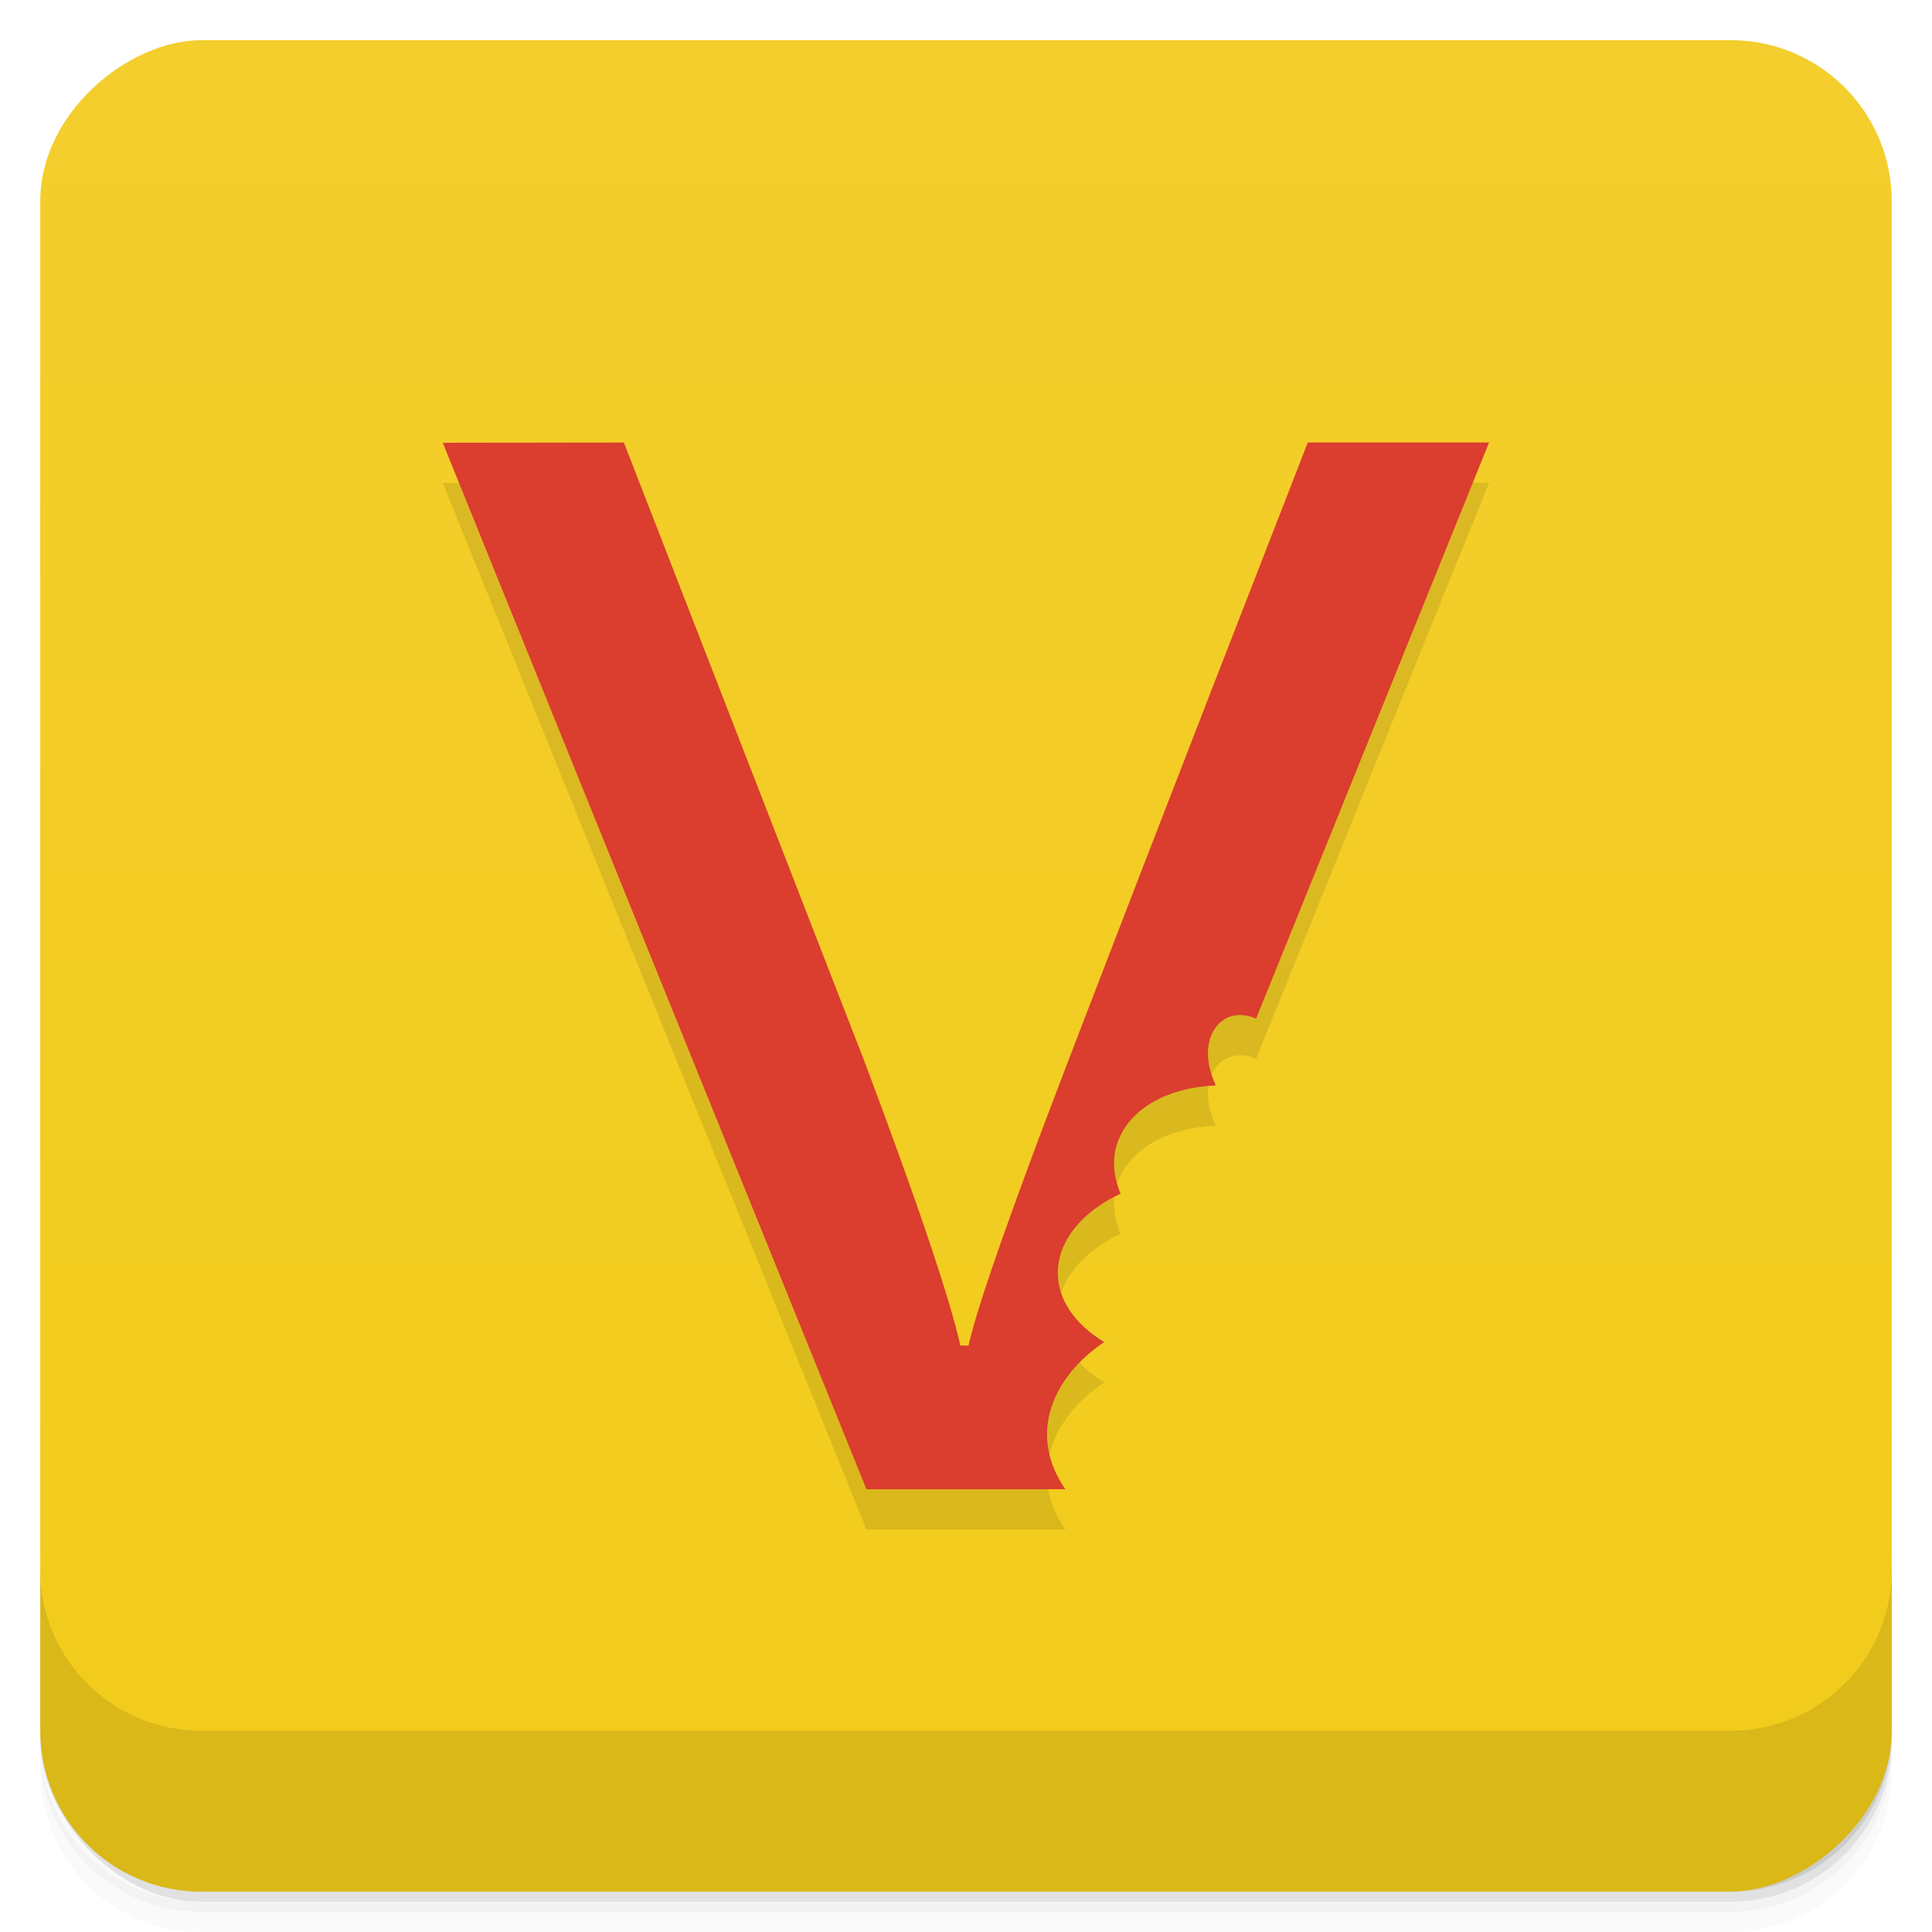 <svg viewBox="0 0 48 48"><defs><linearGradient id="linearGradient3764" x1="1" x2="47" gradientUnits="userSpaceOnUse" gradientTransform="translate(-47.998,0.002)"><stop stop-color="#f2cc1a" stop-opacity="1"/><stop offset="1" stop-color="#f3ce2d" stop-opacity="1"/></linearGradient><clipPath id="clipPath-899633178"><g transform="translate(0,-1004.362)"><rect rx="4" y="1005.36" x="1" height="46" width="46" fill="#1890d0"/></g></clipPath><clipPath id="clipPath-907346303"><g transform="translate(0,-1004.362)"><rect rx="4" y="1005.36" x="1" height="46" width="46" fill="#1890d0"/></g></clipPath></defs><g><g transform="translate(0,-1004.362)"><path d="m 5 1006.36 c -2.216 0 -4 1.784 -4 4 l 0 37.25 c 0 2.216 1.784 4 4 4 l 38 0 c 2.216 0 4 -1.784 4 -4 l 0 -37.25 c 0 -2.216 -1.784 -4 -4 -4 l -38 0 z m -4 41.5 0 0.5 c 0 2.216 1.784 4 4 4 l 38 0 c 2.216 0 4 -1.784 4 -4 l 0 -0.5 c 0 2.216 -1.784 4 -4 4 l -38 0 c -2.216 0 -4 -1.784 -4 -4 z" opacity="0.02"/><path d="m 1 1047.61 0 0.25 c 0 2.216 1.784 4 4 4 l 38 0 c 2.216 0 4 -1.784 4 -4 l 0 -0.25 c 0 2.216 -1.784 4 -4 4 l -38 0 c -2.216 0 -4 -1.784 -4 -4 z" opacity="0.05"/><rect width="46" height="46" x="1" y="1005.61" rx="4" opacity="0.1"/></g></g><g><rect width="46" height="46" x="-46.998" y="1" rx="4" transform="matrix(0,-1,1,0,0,0)" fill="url(#linearGradient3764)" fill-opacity="1"/></g><g/><g><g clip-path="url(#clipPath-899633178)"><g opacity="0.1"><!-- color: #f3ce2d --><g><path d="m 11 12 l 10.527 26 l 4.941 0 c -0.953 -1.379 -0.301 -2.805 0.965 -3.656 c -0.707 -0.434 -1.152 -1.035 -1.152 -1.719 c 0 -0.805 0.617 -1.531 1.559 -1.969 c -0.195 -0.473 -0.223 -0.934 -0.035 -1.375 c 0.34 -0.789 1.27 -1.27 2.402 -1.313 c -0.551 -1.172 0.148 -2.039 1 -1.66 l 5.789 -14.316 l -4.504 0 c -3.449 8.855 -5.672 14.609 -6.668 17.25 c -0.98 2.625 -1.574 4.348 -1.762 5.188 l -0.203 0 c -0.234 -1.078 -1.016 -3.426 -2.371 -7.03 l -5.988 -15.406 m -4.5 0.004" stroke="none" fill-rule="nonzero" fill-opacity="1" fill="#000"/></g></g></g></g><g><g clip-path="url(#clipPath-907346303)"><g transform="translate(0,-1)"><!-- color: #f3ce2d --><g><path d="m 11 12 l 10.527 26 l 4.941 0 c -0.953 -1.379 -0.301 -2.805 0.965 -3.656 c -0.707 -0.434 -1.152 -1.035 -1.152 -1.719 c 0 -0.805 0.617 -1.531 1.559 -1.969 c -0.195 -0.473 -0.223 -0.934 -0.035 -1.375 c 0.34 -0.789 1.27 -1.27 2.402 -1.313 c -0.551 -1.172 0.148 -2.039 1 -1.66 l 5.789 -14.316 l -4.504 0 c -3.449 8.855 -5.672 14.609 -6.668 17.25 c -0.98 2.625 -1.574 4.348 -1.762 5.188 l -0.203 0 c -0.234 -1.078 -1.016 -3.426 -2.371 -7.03 l -5.988 -15.406 m -4.5 0.004" fill="#db3d2f" stroke="none" fill-rule="nonzero" fill-opacity="1"/></g></g></g></g><g><g transform="translate(0,-1004.362)"><path d="m 1 1043.36 0 4 c 0 2.216 1.784 4 4 4 l 38 0 c 2.216 0 4 -1.784 4 -4 l 0 -4 c 0 2.216 -1.784 4 -4 4 l -38 0 c -2.216 0 -4 -1.784 -4 -4 z" opacity="0.1"/></g></g></svg>